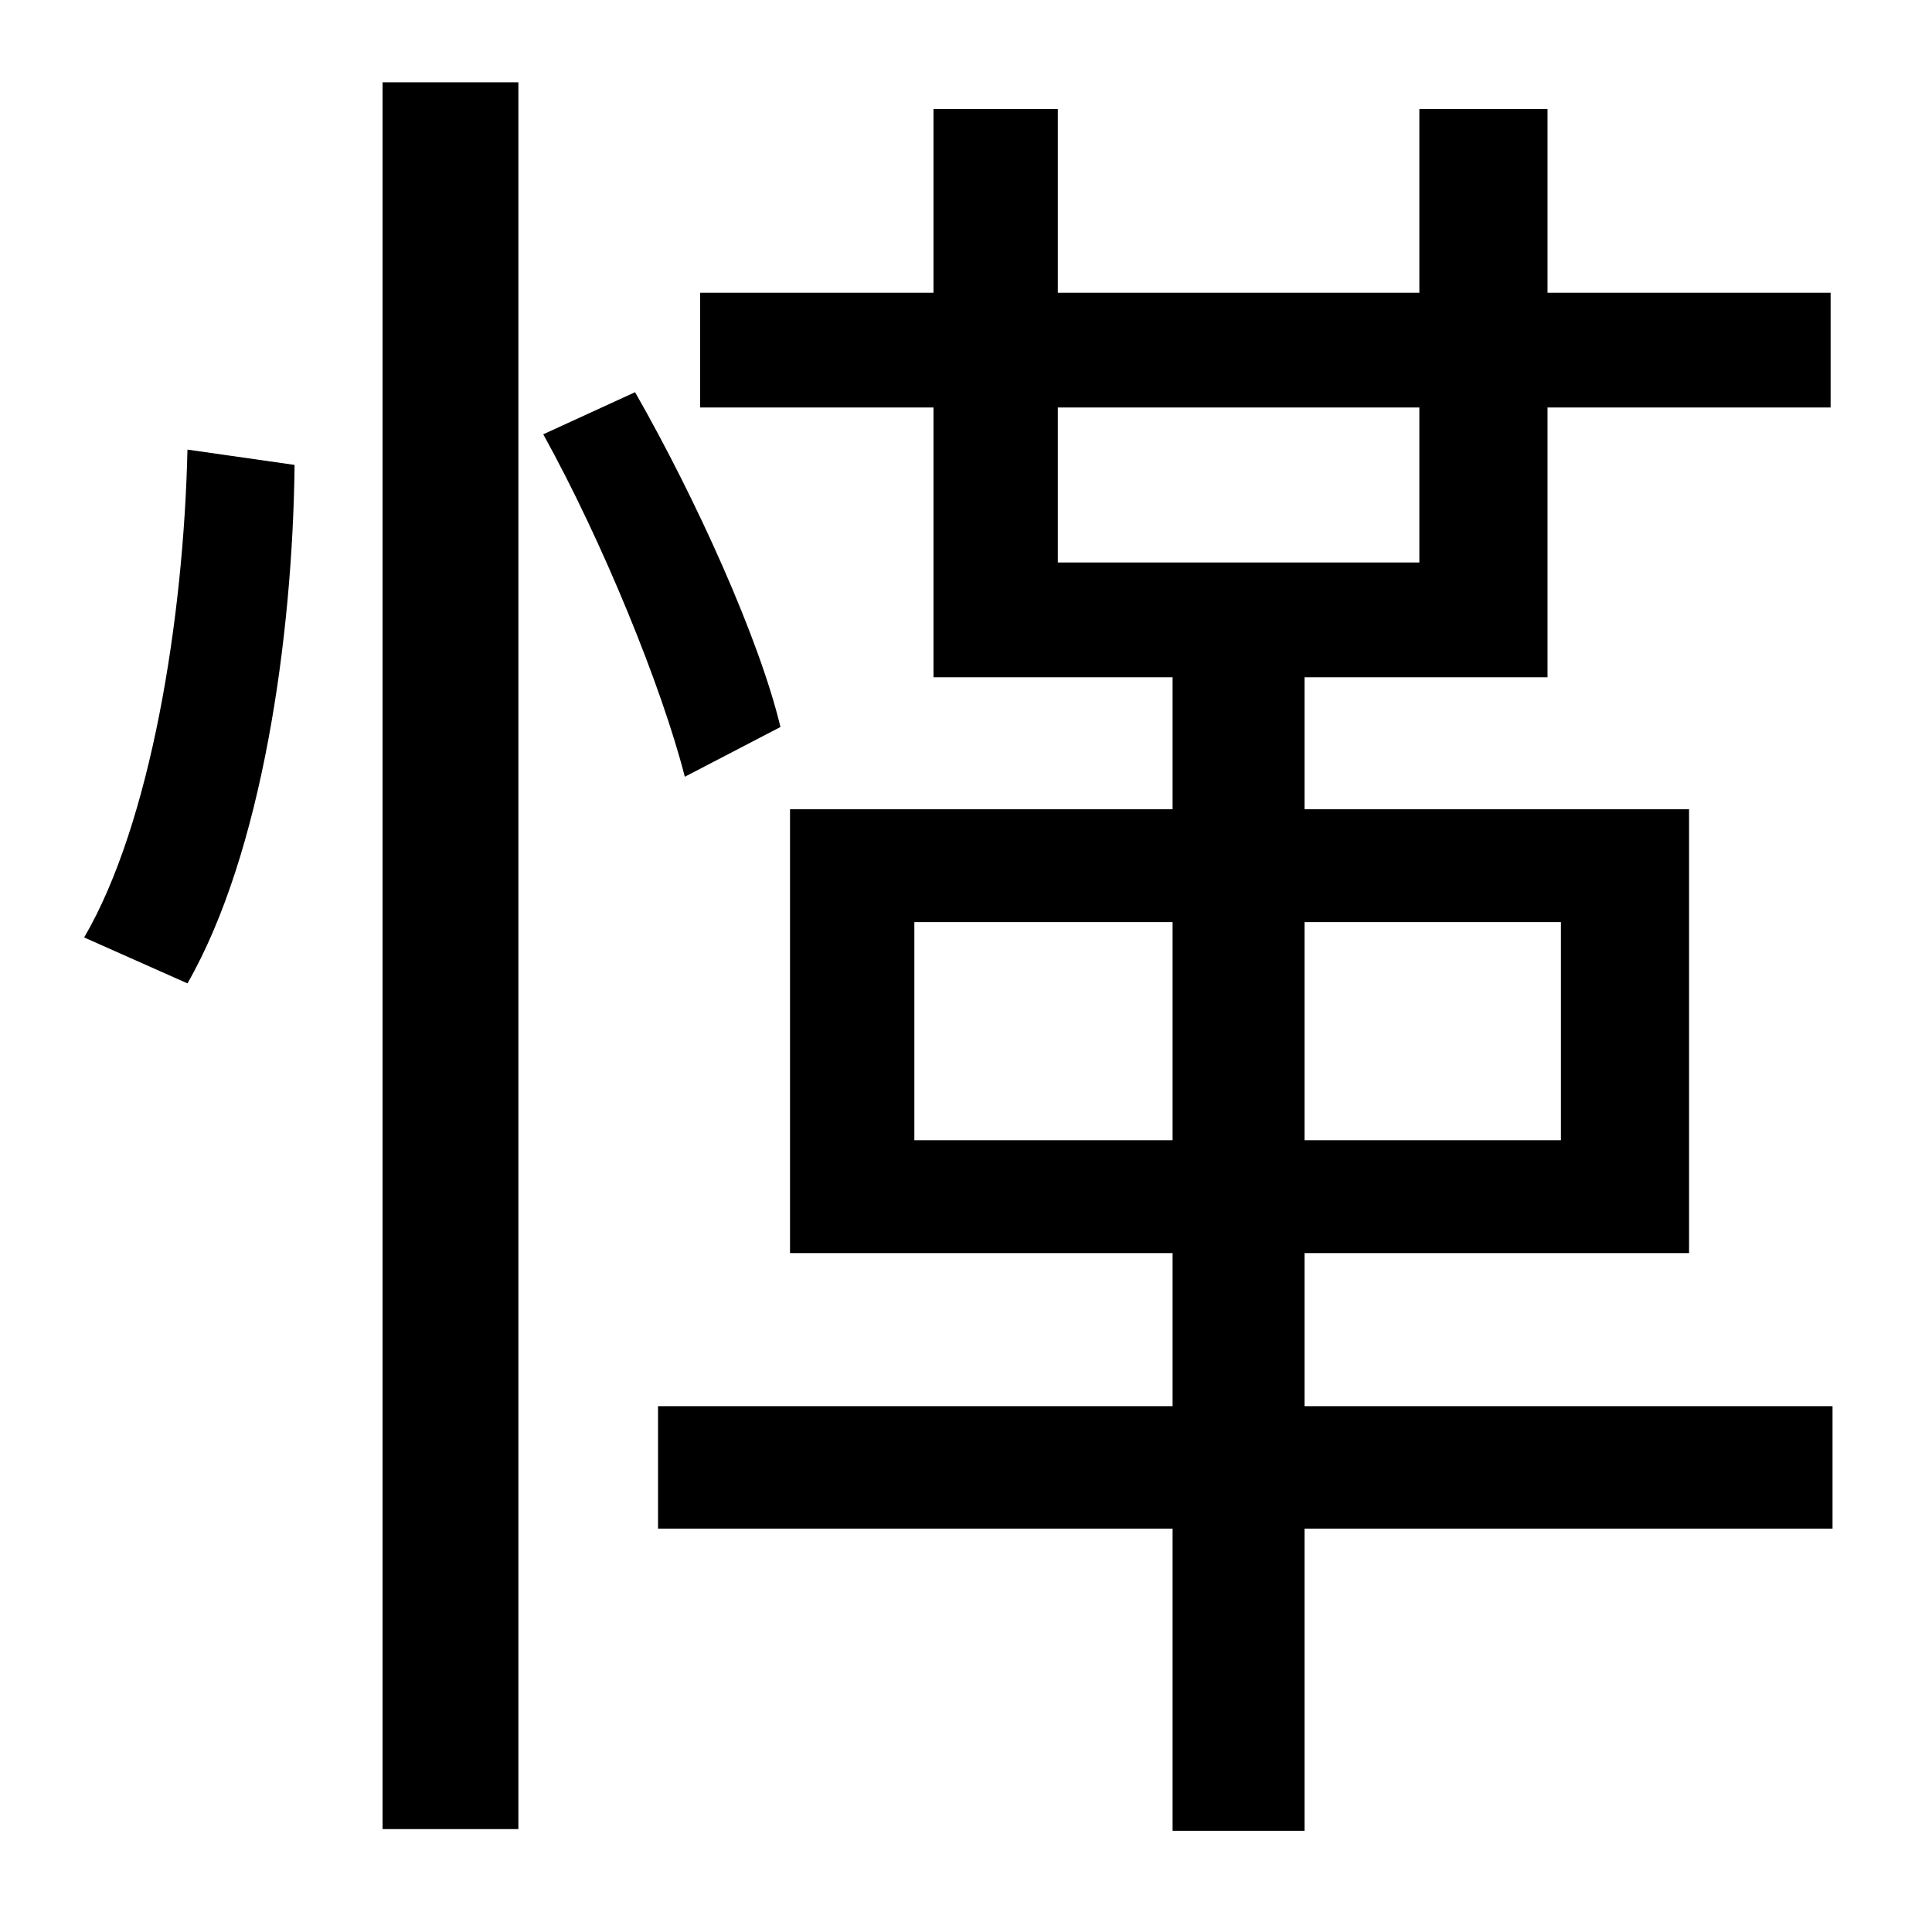 <?xml version="1.0" standalone="no"?>
<!DOCTYPE svg PUBLIC "-//W3C//DTD SVG 1.1//EN" "http://www.w3.org/Graphics/SVG/1.1/DTD/svg11.dtd" >
<svg xmlns="http://www.w3.org/2000/svg" xmlns:xlink="http://www.w3.org/1999/xlink" version="1.1" viewBox="-10 0 1010 1000">
   <path fill="currentColor"
d="M88 514l-54 -24c35 -60 52 -167 54 -255l56 8c-1 90 -17 203 -56 271zM190 956v-913h71v913h-71zM398 380l-50 26c-12 -47 -43 -123 -74 -179l48 -22c32 56 65 129 76 175zM468 596h135v-114h-135v114zM806 482h-134v114h134v-114zM543 213v81h189v-81h-189zM948 735v64
h-276v158h-69v-158h-269v-64h269v-80h-200v-232h200v-69h-125v-141h-122v-60h122v-96h65v96h189v-96h67v96h148v60h-148v141h-127v69h201v232h-201v80h276z" />
</svg>
